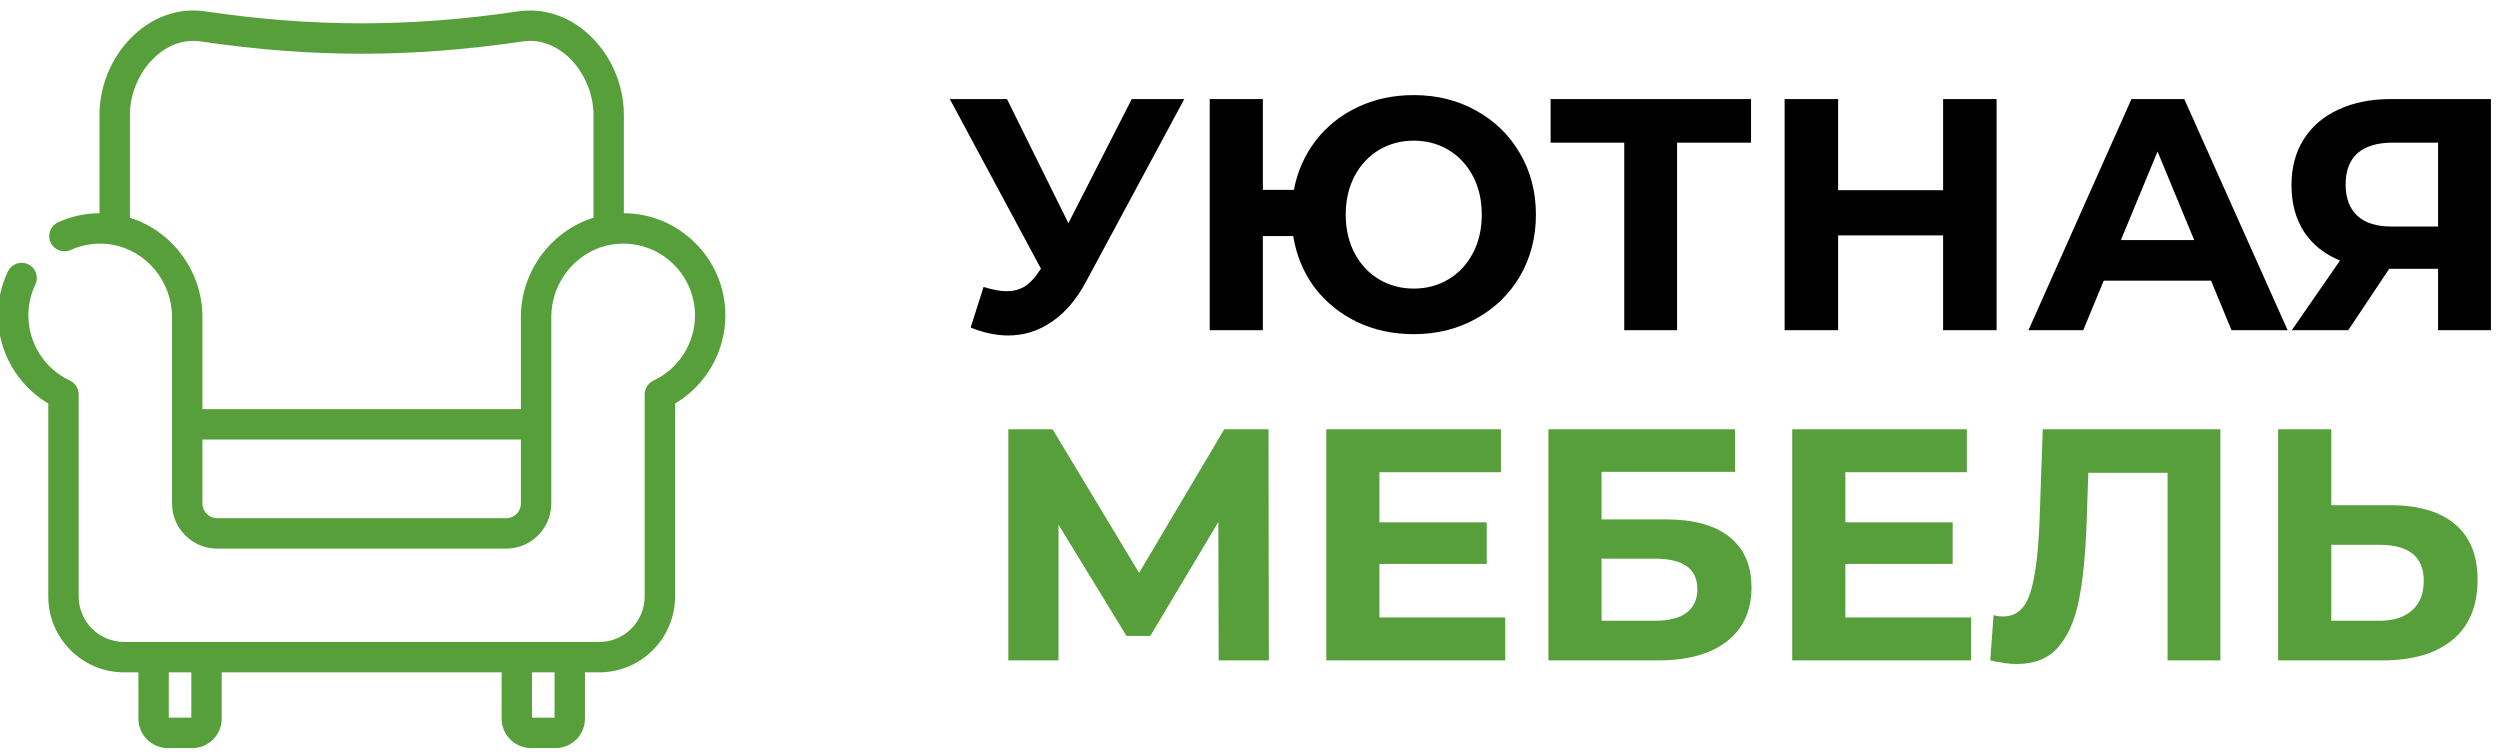 <svg width="106" height="32" viewBox="0 0 106 32" fill="none" xmlns="http://www.w3.org/2000/svg">
<path d="M29.455 10.28C28.645 9.486 27.582 9.046 26.452 9.041V4.87C26.452 3.537 25.857 2.228 24.861 1.369C24.023 0.645 22.993 0.331 21.963 0.483C17.379 1.158 13.29 1.158 8.707 0.483C7.676 0.33 6.647 0.645 5.809 1.369C4.813 2.228 4.219 3.537 4.219 4.87V9.041C3.61 9.044 3.02 9.173 2.467 9.423C2.142 9.57 1.998 9.951 2.144 10.276C2.291 10.601 2.673 10.745 2.997 10.598C3.41 10.412 3.853 10.323 4.312 10.331C4.456 10.334 4.599 10.347 4.738 10.37C4.748 10.372 4.758 10.374 4.769 10.376C6.197 10.631 7.294 11.922 7.294 13.449V21.349C7.294 22.403 8.152 23.261 9.207 23.261H21.463C22.517 23.261 23.375 22.403 23.375 21.349V13.449C23.375 11.762 24.713 10.364 26.358 10.331C27.185 10.315 27.964 10.623 28.553 11.201C29.142 11.778 29.467 12.551 29.467 13.376C29.467 14.555 28.775 15.639 27.706 16.137C27.478 16.243 27.333 16.471 27.333 16.721V25.293C27.333 26.355 26.469 27.219 25.407 27.219H5.263C4.201 27.219 3.336 26.355 3.336 25.293V16.721C3.336 16.471 3.191 16.243 2.964 16.137C1.894 15.639 1.203 14.555 1.203 13.376C1.203 12.916 1.302 12.475 1.499 12.065C1.652 11.744 1.516 11.359 1.195 11.205C0.874 11.052 0.489 11.188 0.336 11.509C0.056 12.095 -0.086 12.723 -0.086 13.376C-0.086 14.913 0.739 16.336 2.047 17.11V25.293C2.047 27.066 3.49 28.508 5.263 28.508H5.868V30.472C5.868 31.159 6.427 31.718 7.113 31.718H8.155C8.842 31.718 9.401 31.159 9.401 30.472V28.508H21.269V30.472C21.269 31.159 21.828 31.718 22.515 31.718H23.556C24.244 31.718 24.802 31.159 24.802 30.472V28.508H25.407C27.18 28.508 28.623 27.066 28.623 25.293V17.11C29.931 16.336 30.756 14.912 30.756 13.376C30.756 12.202 30.294 11.102 29.455 10.28V10.28ZM22.086 21.349C22.086 21.692 21.806 21.972 21.463 21.972H9.207C8.863 21.972 8.583 21.692 8.583 21.349V18.635H22.086V21.349ZM22.086 13.449V17.346H8.583V13.449C8.583 11.479 7.282 9.786 5.508 9.232V4.87C5.508 3.921 5.946 2.953 6.651 2.344C7.041 2.009 7.68 1.634 8.519 1.758C13.233 2.452 17.437 2.452 22.151 1.758C22.99 1.634 23.63 2.009 24.019 2.345C24.724 2.954 25.163 3.921 25.163 4.87V9.232C23.389 9.786 22.086 11.479 22.086 13.449ZM8.112 30.429H7.157V28.508H8.112V30.429ZM23.513 30.429H22.558V28.508H23.513V30.429Z" fill="#579F3B"/>
<path d="M50.214 4.2L46.041 11.956C45.64 12.703 45.155 13.267 44.586 13.65C44.026 14.033 43.414 14.224 42.752 14.224C42.238 14.224 41.706 14.112 41.156 13.888L41.702 12.166C42.093 12.287 42.42 12.348 42.681 12.348C42.962 12.348 43.214 12.283 43.438 12.152C43.661 12.012 43.867 11.797 44.053 11.508L44.138 11.396L40.273 4.2H42.696L45.3 9.464L47.987 4.2H50.214ZM59.943 4.032C60.923 4.032 61.805 4.251 62.589 4.69C63.383 5.129 64.003 5.735 64.451 6.51C64.899 7.275 65.123 8.139 65.123 9.1C65.123 10.061 64.899 10.929 64.451 11.704C64.003 12.469 63.383 13.071 62.589 13.51C61.805 13.949 60.923 14.168 59.943 14.168C59.066 14.168 58.263 13.995 57.535 13.65C56.807 13.295 56.205 12.805 55.729 12.18C55.263 11.545 54.964 10.822 54.833 10.01H53.545V14H51.291V4.2H53.545V8.05H54.861C55.011 7.266 55.319 6.571 55.785 5.964C56.261 5.348 56.859 4.872 57.577 4.536C58.296 4.2 59.085 4.032 59.943 4.032ZM59.943 12.236C60.485 12.236 60.975 12.105 61.413 11.844C61.852 11.583 62.197 11.214 62.449 10.738C62.701 10.262 62.827 9.716 62.827 9.1C62.827 8.484 62.701 7.938 62.449 7.462C62.197 6.986 61.852 6.617 61.413 6.356C60.975 6.095 60.485 5.964 59.943 5.964C59.402 5.964 58.912 6.095 58.473 6.356C58.035 6.617 57.689 6.986 57.437 7.462C57.185 7.938 57.059 8.484 57.059 9.1C57.059 9.716 57.185 10.262 57.437 10.738C57.689 11.214 58.035 11.583 58.473 11.844C58.912 12.105 59.402 12.236 59.943 12.236ZM74.244 6.048H71.108V14H68.868V6.048H65.746V4.2H74.244V6.048ZM84.656 4.2V14H82.388V9.982H77.936V14H75.668V4.2H77.936V8.064H82.388V4.2H84.656ZM93.748 11.9H89.198L88.33 14H86.006L90.374 4.2H92.614L96.996 14H94.616L93.748 11.9ZM93.034 10.178L91.48 6.426L89.926 10.178H93.034ZM105.615 4.2V14H103.375V11.396H101.303L99.567 14H97.173L99.217 11.046C98.555 10.775 98.046 10.369 97.691 9.828C97.337 9.277 97.159 8.619 97.159 7.854C97.159 7.098 97.332 6.449 97.677 5.908C98.023 5.357 98.513 4.937 99.147 4.648C99.782 4.349 100.529 4.2 101.387 4.2H105.615ZM101.443 6.048C100.799 6.048 100.305 6.197 99.959 6.496C99.623 6.795 99.455 7.238 99.455 7.826C99.455 8.395 99.619 8.834 99.945 9.142C100.272 9.45 100.753 9.604 101.387 9.604H103.375V6.048H101.443Z" fill="black"/>
<path d="M51.671 28L51.657 22.134L48.773 26.964H47.765L44.881 22.246V28H42.753V18.2H44.629L48.297 24.29L51.909 18.2H53.785L53.799 28H51.671ZM63.822 26.18V28H56.234V18.2H63.64V20.02H58.488V22.148H63.038V23.912H58.488V26.18H63.822ZM65.653 18.2H73.564V20.006H67.907V22.022H70.624C71.809 22.022 72.71 22.269 73.326 22.764C73.951 23.259 74.263 23.973 74.263 24.906C74.263 25.886 73.918 26.647 73.228 27.188C72.537 27.729 71.561 28 70.302 28H65.653V18.2ZM70.175 26.32C70.754 26.32 71.198 26.208 71.505 25.984C71.814 25.751 71.968 25.415 71.968 24.976C71.968 24.117 71.37 23.688 70.175 23.688H67.907V26.32H70.175ZM83.578 26.18V28H75.99V18.2H83.395V20.02H78.243V22.148H82.793V23.912H78.243V26.18H83.578ZM94.145 18.2V28H91.905V20.048H88.545L88.475 22.092C88.429 23.483 88.317 24.612 88.139 25.48C87.962 26.339 87.663 27.001 87.243 27.468C86.833 27.925 86.254 28.154 85.507 28.154C85.199 28.154 84.826 28.103 84.387 28L84.527 26.082C84.649 26.119 84.784 26.138 84.933 26.138C85.475 26.138 85.853 25.821 86.067 25.186C86.282 24.542 86.417 23.539 86.473 22.176L86.613 18.2H94.145ZM101.339 21.42C102.534 21.42 103.448 21.686 104.083 22.218C104.727 22.75 105.049 23.539 105.049 24.584C105.049 25.695 104.694 26.544 103.985 27.132C103.285 27.711 102.296 28 101.017 28H96.593V18.2H98.847V21.42H101.339ZM100.891 26.32C101.479 26.32 101.936 26.175 102.263 25.886C102.599 25.597 102.767 25.177 102.767 24.626C102.767 23.609 102.142 23.1 100.891 23.1H98.847V26.32H100.891Z" fill="#579F3B"/>
</svg>
